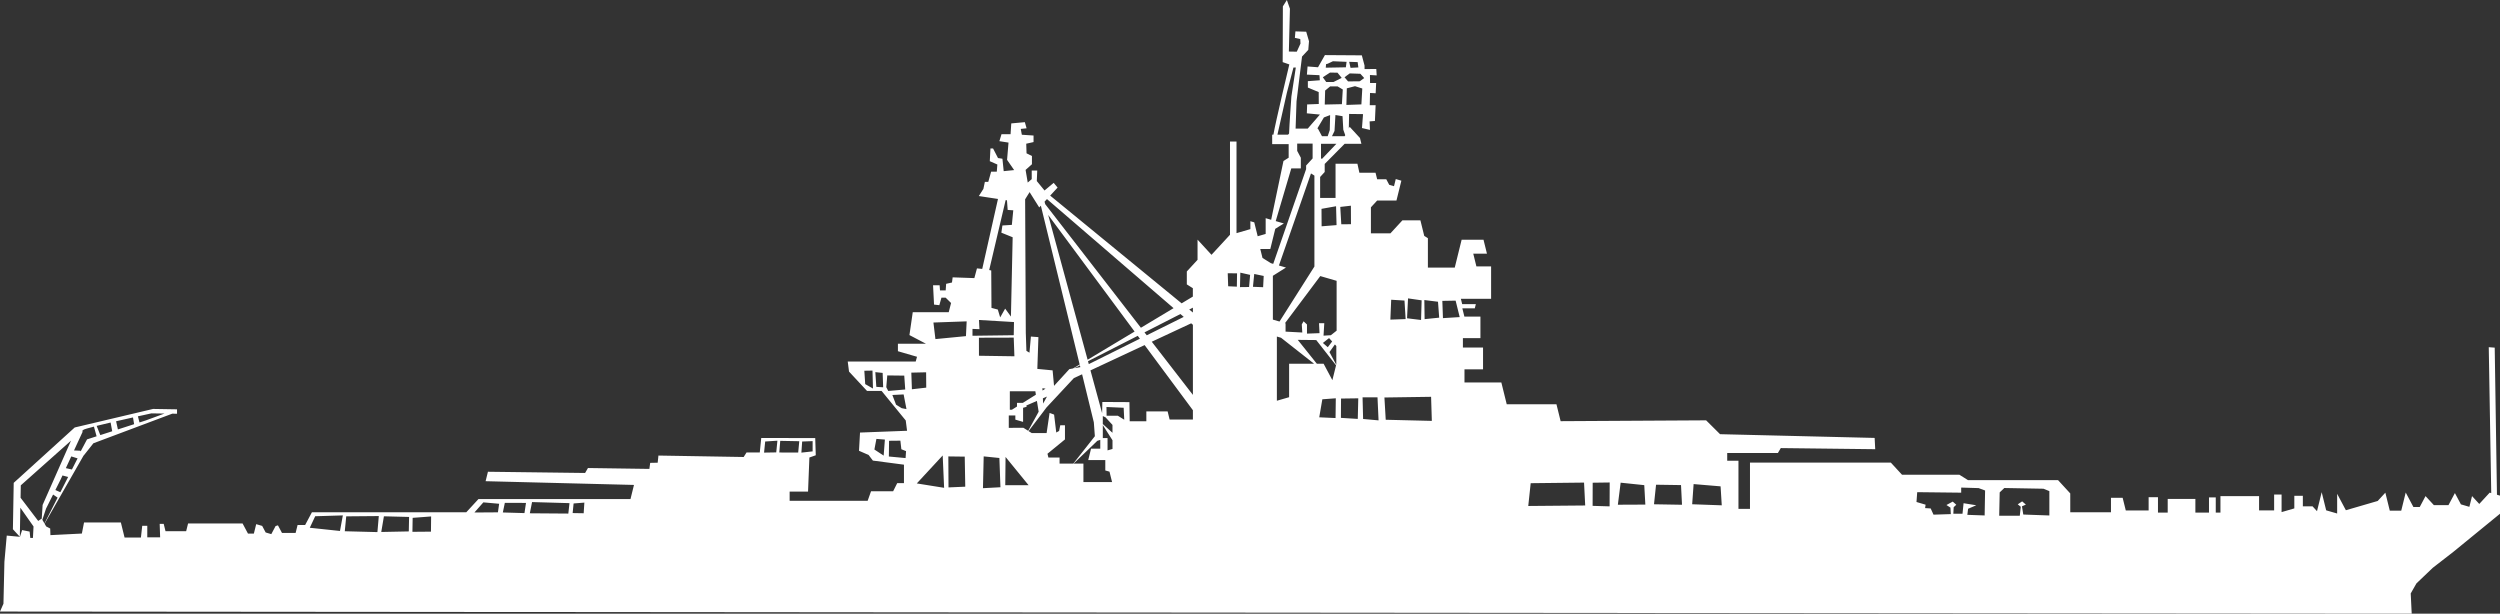 <?xml version="1.0" encoding="UTF-8" standalone="no"?>
<!-- Created with Inkscape (http://www.inkscape.org/) -->

<svg
   width="138.913mm"
   height="34.1mm"
   viewBox="0 0 138.913 34.1"
   fill= "rgb(19, 19, 19)"
   version="1.1"
   id="svg1"
   xml:space="preserve"
   xmlns:inkscape="http://www.inkscape.org/namespaces/inkscape"
   xmlns:sodipodi="http://sodipodi.sourceforge.net/DTD/sodipodi-0.dtd"
   xmlns="http://www.w3.org/2000/svg"
   xmlns:svg="http://www.w3.org/2000/svg"><rect x="0" y="0" width="138.913" height="34.1" fill="#333333" stroke="none"/><sodipodi:namedview
     id="namedview1"
     pagecolor="#ffffff"
     bordercolor="#000000"
     borderopacity="0.25"
     inkscape:showpageshadow="2"
     inkscape:pageopacity="0.0"
     inkscape:pagecheckerboard="0"
     inkscape:deskcolor="#d1d1d1"
     inkscape:document-units="mm" /><defs
     id="defs1" /><g
     inkscape:groupmode="layer"
     id="layer2"
     inkscape:label="Layer 2"
     transform="translate(-24.361,-24.308)"><path
       id="path1"
       style="display:inline;fill:#ffffff;stroke-width:0.309"
       d="m 95.866,24.308 -0.222,0.354 -0.011,3.098 0.369,0.128 c 0,0 -0.77,3.223 -0.884,3.904 h -0.068 v 0.525 h 0.916 v 0.754 l -0.289,0.182 -0.684,3.267 -0.305,-0.089 v 0.875 l -0.443,0.129 -0.191,-0.773 -0.216,-0.063 v 0.439 l -0.77,0.224 v -5.092 h -0.362 v 5.182 L 91.678,38.467 90.903,37.624 v 1.121 l -0.596,0.647 v 0.719 l 0.335,0.211 v 0.466 l -0.624,0.375 -7.304,-5.986 0.413,-0.447 -0.218,-0.262 -0.509,0.425 -0.429,-0.525 0.024,-0.586 h -0.306 v 0.48 l -0.222,0.19 -0.119,-0.703 0.353,-0.315 v -0.458 l -0.3,-0.149 -0.017,-0.534 0.406,-0.091 v -0.364 l -0.651,-0.043 -0.06,-0.324 0.324,-0.034 -0.097,-0.341 -0.754,0.069 -0.039,0.598 h -0.503 l -0.118,0.389 0.507,0.079 -0.08,0.959 0.393,0.569 -0.581,0.059 -0.07,-0.69 -0.246,-0.038 -0.274,-0.532 H 79.396 l -0.037,0.706 0.42,0.185 -0.031,0.397 h -0.314 l -0.159,0.568 h -0.19 l -0.081,0.389 -0.254,0.398 1.064,0.162 -0.875,3.887 -0.293,-0.029 -0.145,0.54 -1.206,-0.042 -0.037,0.287 -0.325,0.073 -0.025,0.366 h -0.316 l -0.021,-0.287 h -0.365 l 0.055,1.075 0.294,0.033 0.117,-0.418 h 0.234 l 0.301,0.297 -0.13,0.511 h -1.999 l -0.184,1.271 0.917,0.481 H 74.254 v 0.415 l 1.061,0.309 -0.073,0.266 h -3.776 l 0.071,0.557 1.001,1.076 h 0.81 l 1.341,1.641 0.073,0.572 -2.614,0.099 -0.056,1.013 0.534,0.233 0.236,0.312 1.728,0.227 v 1.024 h -0.374 l -0.228,0.455 H 72.76 l -0.188,0.529 h -4.335 v -0.511 h 1.023 l 0.075,-1.895 0.354,-0.125 -0.03,-0.957 -3,-10e-4 -0.081,0.801 H 65.843 l -0.159,0.253 -4.737,-0.08 -0.042,0.397 -0.416,0.009 -0.045,0.336 -3.413,-0.049 -0.159,0.275 -5.399,-0.068 -0.129,0.525 8.244,0.207 -0.194,0.787 h -8.449 l -0.676,0.733 H 41.692 l -0.376,0.707 h -0.42 l -0.109,0.441 h -0.757 l -0.224,-0.422 -0.131,0.038 -0.239,0.45 -0.313,-0.092 -0.194,-0.365 -0.332,-0.097 -0.13,0.525 H 38.14 L 37.84,53.394 h -3.028 l -0.107,0.431 H 33.558 l -0.101,-0.41 h -0.223 l 0.025,0.751 h -0.714 v -0.64 h -0.281 l -0.073,0.651 H 31.283 L 31.077,53.34 H 29.03 l -0.12,0.615 -1.747,0.088 -0.013,-0.368 -0.222,-0.115 -0.089,-0.152 2.173,-3.798 0.005,0.004 0.534,-0.675 4.382,-1.645 0.265,0.004 v -0.245 l -1.33,-0.022 -4.355,1.03 -3.39,3.077 -0.045,2.577 0.385,0.419 0.028,-1.615 0.733,1.043 -0.033,0.636 H 26.044 l -0.037,-0.352 -0.418,-0.084 -0.119,0.374 -0.734,-0.068 -0.13,1.461 -0.053,2.324 -0.192,0.436 134.007,0.12 -0.055,-1.127 0.318,-0.557 0.907,-0.866 1.143,-0.887 2.594,-2.119 v -1.005 l -0.17,-0.049 -0.125,-8.174 -0.331,-0.025 0.138,8.106 -0.086,-0.025 -0.579,0.629 -0.402,-0.437 -0.148,0.597 -0.47,-0.137 -0.334,-0.628 -0.357,0.67 h -0.812 l -0.463,-0.502 -0.322,0.608 h -0.351 l -0.428,-0.806 -0.249,1.009 h -0.636 l -0.247,-1.001 -0.424,0.461 -1.769,0.515 -0.485,-0.912 v 1.094 l -0.61,-0.177 -0.249,-1.008 -0.261,1.055 -0.247,-0.268 h -0.539 v -0.585 h -0.474 v 0.699 l -0.708,0.206 v -0.977 h -0.414 v 0.883 h -0.837 v -0.794 h -2.146 v 0.915 h -0.261 v -0.846 h -0.376 v 0.847 h -0.756 v -0.761 h -1.538 v 0.76 h -0.541 v -0.854 h -0.519 v 0.737 h -1.269 l -0.174,-0.703 h -0.649 v 0.803 h -2.262 V 51.725 L 138.717,50.987 h -5.004 l -0.478,-0.3 h -3.188 l -0.622,-0.675 h -7.826 v 2.571 h -0.64 v -2.675 h -0.625 v -0.43 h 2.817 l 0.16,-0.272 5.247,0.062 -0.032,-0.627 -8.589,-0.207 -0.775,-0.77 -8.084,0.047 -0.232,-0.94 h -2.763 l -0.299,-1.212 h -2.048 v -0.73 h 1.031 v -1.212 h -1.119 v -0.519 h 0.974 v -1.197 h -0.891 l -0.114,-0.459 h 0.692 l 0.058,-0.235 h -0.759 l -0.073,-0.294 h 1.68 v -1.801 h -0.817 l -0.174,-0.707 h 0.761 l -0.192,-0.776 h -1.215 l -0.287,1.161 -0.095,0.386 h -1.493 v -1.633 l -0.203,-0.127 -0.213,-0.865 h -1 l -0.667,0.724 h -1.083 v -1.447 l 0.348,-0.378 h 1.072 l 0.272,-1.102 -0.311,-0.091 -0.098,0.398 -0.265,-0.077 -0.163,-0.307 h -0.508 l -0.09,-0.366 h -0.898 l -0.109,-0.498 h -1.215 v 1.899 h -0.857 v -1.165 l 0.254,-0.276 v -0.447 l 1.11,-1.121 h 0.929 l -0.079,-0.321 -0.573,-0.622 -0.047,0.089 0.016,-0.803 0.775,0.009 -0.06,0.774 0.444,0.104 -0.02,-0.473 0.295,-0.023 0.04,-0.876 h -0.326 l 0.014,-0.681 0.313,0.016 0.028,-0.57 h -0.339 l -0.006,-0.444 0.374,0.022 -0.021,-0.357 -0.651,0.007 -0.003,-0.202 -0.15,-0.562 -2.051,-0.014 -0.383,0.676 -0.581,-0.044 -0.037,0.453 0.698,0.032 0.019,0.283 -0.664,0.049 V 29.174 l 0.602,0.251 0.004,0.661 -0.646,0.025 -0.018,0.494 0.727,0.069 -0.677,0.78 H 96.351 l 0.052,-1.515 0.305,-2.487 0.348,-0.374 0.04,-0.478 -0.155,-0.53 -0.6,-0.018 -0.03,0.36 0.3,0.067 0.012,0.251 -0.206,0.45 -0.44,-0.008 0.059,-2.381 z m 2.56,3.403 0.757,0.033 -0.039,0.304 -1.117,0.021 0.017,-0.197 0.088,-0.022 z m 0.902,0.032 0.471,0.016 0.039,0.296 -0.435,0.022 z m -3.096,0.317 h 0.131 l -0.246,1.611 c 0,0 -0.113,1.576 -0.129,2.059 l -0.056,0.06 h -0.59 l 0.527,-2.342 z m 2.032,0.28 0.416,0.008 0.233,0.289 -0.456,0.228 h -0.404 l -0.189,-0.264 z m 1.096,0.047 0.591,0.021 0.213,0.238 -0.249,0.179 -0.648,0.007 -0.197,-0.233 z m 0.293,0.71 0.404,0.129 -0.05,0.883 -0.833,0.03 0.023,-0.923 z m -1.383,0.013 h 0.417 l 0.286,0.171 -0.049,0.815 -0.953,0.021 0.022,-0.778 z m 0.295,1.59 0.394,0.064 0.043,0.753 0.107,0.302 -0.031,0.059 h -0.706 l 0.142,-0.293 z m -0.296,0.002 -0.019,0.834 -0.115,0.341 H 97.817 L 97.591,31.454 h -0.037 l 0.37,-0.62 z m -1.829,1.586 h 0.857 v 0.824 l -0.361,0.393 v 0.201 l -1.828,5.264 -0.13,-0.038 -0.466,-0.292 -0.123,-0.496 h 0.557 l 0.276,-1.121 0.477,-0.298 -0.452,-0.132 0.865,-2.928 h 0.53 V 33.072 l -0.202,-0.38 z m 1.323,0.012 h 0.854 l -0.807,0.845 -0.047,-0.05 z m -0.556,1.646 0.19,0.12 v 1.374 3.678 l -1.939,3.057 -0.369,-0.107 v -2.435 l 0.729,-0.458 -0.393,-0.114 z m -15.636,1.037 0.535,0.852 0.091,-0.098 2.156,8.824 -0.368,0.221 -0.205,0.037 -0.851,0.93 -0.079,-0.861 -0.849,-0.081 0.06,-1.766 -0.417,-0.032 -0.08,0.897 -0.17,-0.103 -0.034,-1.002 -0.037,-7.418 z m 0.965,0.387 7.035,6.061 -1.815,1.089 -5.317,-6.867 -0.037,-0.138 z m -2.296,0.058 0.074,0.011 0.039,0.534 0.311,0.021 -0.079,0.81 -0.525,0.033 -0.058,0.4 0.628,0.255 -0.096,4.406 -0.321,-0.441 -0.277,0.488 -0.131,-0.436 -0.352,-0.093 -0.013,-2.079 -0.114,-0.024 z m 19.184,0.31 0.005,1.029 -0.539,0.003 -0.056,-0.964 z m -0.824,0.03 0.027,1.049 -0.83,0.066 -0.006,-0.97 z m -15.997,0.483 4.802,6.48 -2.611,1.566 z m 10.677,3.208 0.544,0.123 -0.057,0.674 -0.506,0.006 z m -0.7,0.033 0.518,0.005 -0.011,0.74 -0.482,-0.022 z m 1.473,0.04 0.526,0.11 -0.032,0.625 -0.565,-0.022 z m 3.67,0.117 0.908,0.264 v 2.769 l -0.32,0.253 -0.407,0.024 0.041,-0.693 -0.292,5.49e-4 0.028,0.554 -0.697,0.026 v -0.508 l -0.189,-0.177 -0.1,0.173 0.028,0.45 -0.929,-0.049 v -0.461 l -0.032,-0.009 z m 4.876,1.239 0.756,0.109 -0.032,1.092 -0.779,-0.095 z m -0.936,0.076 0.739,0.045 0.063,1.03 -0.848,0.03 z m 1.842,0.017 0.759,0.094 0.066,0.885 -0.81,0.082 z m 1.738,0.033 0.227,0.914 -0.931,0.058 -0.034,-0.959 z m -14.598,0.39 v 0.26 l -0.008,0.004 -0.196,-0.16 z m -0.694,0.354 0.185,0.159 -2.055,1.022 -0.126,-0.162 z m -11.193,0.33 1.946,0.116 -0.014,0.732 -2.293,0.03 0.001,-0.382 0.386,0.016 z m -0.684,0.077 -0.04,0.821 -1.696,0.164 -0.111,-0.92 z m 12.476,0.109 0.095,0.082 v 3.895 l -2.286,-2.954 z m -2.969,0.695 0.119,0.16 -2.839,1.412 -0.044,-0.161 z m 7.73,0.04 0.231,0.067 1.836,1.444 h -1.387 v 1.859 l -0.68,0.197 z m -14.622,0.06 0.038,1.037 -1.97,-0.03 -0.002,-1.002 z m 17.528,0.033 0.166,0.18 -0.244,0.32 -0.271,-0.236 0.326,-0.259 z m -1.745,0.092 1.026,0.01 1.101,1.405 -0.204,0.825 -0.487,-0.914 h -0.376 z m 2.063,0.255 0.079,0.086 v 1.013 l -0.006,0.024 -0.375,-0.699 z m -10.573,0.035 2.683,3.619 v 0.516 h -1.294 l -0.111,-0.451 h -1.182 v 0.549 H 87.133 l -0.015,-1.065 -1.505,-0.008 -0.013,0.621 -0.647,-2.376 z m -3.595,1.127 0.024,0.098 -0.338,0.062 z m -11.526,0.29 0.027,0.997 -0.431,-0.246 -0.049,-0.743 z m 0.158,0.086 0.407,0.043 0.028,0.799 -0.38,-0.024 z m 2.822,0.009 0.007,0.852 -0.797,0.091 -0.032,-0.924 z m 8.667,0.111 0.652,2.669 0.057,0.771 -1.2,1.524 h -0.761 v -0.337 h -0.62 l -0.052,-0.212 0.972,-0.796 v -0.785 l -0.261,-0.002 -0.065,0.317 -0.158,0.086 -0.12,-0.995 -0.251,-0.094 -0.165,1.119 h -0.829 l -0.173,-0.108 0.807,-1.062 0.018,-0.019 v -0.006 l 0.172,-0.227 0.477,-0.512 0.003,-5.49e-4 v -0.002 l 1.038,-1.115 z m -10.825,0.063 0.943,0.011 0.054,0.77 -0.944,0.082 -0.109,-0.21 z m 8.62,0.711 0.175,0.023 -0.169,0.106 z m -1.81,0.168 h 1.417 l 0.03,0.192 -0.725,0.454 h -0.324 v 0.203 l -0.284,0.179 h -0.115 z m -5.901,0.177 0.157,0.814 -0.263,-0.049 -0.316,-0.196 -0.205,-0.538 z m 7.964,0.118 -0.214,0.39 -0.013,-0.291 z m 21.344,0.014 0.041,1.338 -2.562,-0.063 -0.072,-1.237 z m -2.978,0.028 0.059,1.281 -0.859,-0.077 -0.03,-1.202 z m -2.317,0.054 -0.014,1.098 -0.906,-0.041 0.172,-1.001 z m 1.249,0.002 -0.028,1.144 -0.937,-0.058 0.007,-1.073 z m -17.857,0.145 0.097,0.599 -0.582,1.061 -0.263,-0.166 H 80.414 v -0.689 h 0.365 v 0.233 l 0.43,0.125 V 46.968 l 0.198,-0.058 -0.017,-0.07 z m 3.865,0.337 0.956,0.042 c 0,0 0.024,0.401 0.032,0.665 L 86.475,47.409 H 85.85 Z m -4.97,0.143 v 0.01 h -0.024 z m -48.093,0.21 v 5.49e-4 l 0.719,0.011 -1.035,0.381 -0.351,0.113 -0.089,-0.34 c 0.429,-0.095 0.756,-0.166 0.756,-0.166 z m 52.86,0.15 0.151,0.072 0.386,0.42 v 0.438 l -0.538,-0.487 z m -53.888,0.077 0.062,0.375 -0.901,0.291 -0.1,-0.454 c 0.341,-0.078 0.637,-0.144 0.94,-0.212 z m -1.244,0.283 0.089,0.485 -0.661,0.213 -0.204,-0.512 c 0.23,-0.058 0.497,-0.121 0.776,-0.186 z m 55.132,0.142 0.538,0.843 v 0.483 l -0.275,0.08 V 48.651 h -0.263 z m -56.059,0.084 0.148,0.539 -0.531,0.171 -0.354,0.667 -0.022,-0.036 -0.347,-0.016 0.49,-1.063 -0.059,-0.004 c 0.031,-0.026 0.084,-0.073 0.095,-0.081 0.041,-0.031 0.271,-0.096 0.58,-0.176 z m 43.479,0.684 0.471,0.037 -0.068,0.892 -0.515,-0.34 z m 12.439,0.054 v 0.488 h -0.513 l -0.156,0.632 h 0.948 v 0.579 l 0.233,0.067 0.144,0.579 h -1.592 v -1.026 h -0.547 l 1.32,-1.267 z m -57.191,0.042 -1.578,3.573 c 0,0 -0.033,0.475 -0.049,0.763 l -0.002,-0.002 -0.195,0.127 -0.979,-1.287 0.012,-0.69 c 0,0 1.773,-1.585 2.791,-2.484 z m 46.084,0.002 0.054,0.476 0.261,0.105 -0.026,0.385 -0.929,-0.086 0.011,-0.874 z m -6.833,10e-4 -0.065,0.65 -0.677,0.012 0.063,-0.617 z m 0.157,0.009 1.058,0.02 -0.06,0.629 -1.05,-0.002 z m 1.8,0.015 -5.25e-4,0.57 -0.624,0.069 0.043,-0.617 z m -40.664,0.657 0.013,0.011 -0.015,-0.003 z m 47.891,0.14 0.079,1.797 -1.518,-0.243 z m 2.278,0.051 0.872,0.089 0.059,1.626 -0.971,0.052 z m -50.699,0.002 0.351,0.108 -0.315,0.619 -0.337,-0.076 z m 48.735,0 0.911,0.012 0.029,1.67 -0.931,0.04 z m 3.179,0.029 1.28,1.57 h -1.296 z m -52.402,1.029 0.313,0.086 -0.431,0.846 -0.277,-0.123 0.291,-0.583 z m 85.971,0.39 -0.005,1.327 -0.944,-0.028 0.004,-1.286 z m -1.425,0.006 0.064,1.272 -3.164,0.028 0.135,-1.266 z m 2.034,0.005 1.312,0.137 0.06,1.081 -1.527,0.007 z m 4.054,0.078 1.499,0.126 0.065,1.054 -1.644,-0.059 z m -2.087,0.035 1.387,0.021 0.055,1.093 -1.556,-0.027 z m 16.955,0.159 0.968,0.029 0.36,0.133 -0.025,1.387 -0.961,-0.034 0.041,-0.337 0.455,-0.195 -0.706,-0.114 -0.059,0.585 h -0.509 l 0.018,-0.364 0.146,-0.135 -0.198,-0.176 -0.35,0.19 0.224,0.146 0.018,0.359 -0.96,0.031 -0.157,-0.345 -0.31,-0.02 0.027,-0.19 -0.506,-0.149 0.04,-0.546 2.444,0.028 z m 2.397,0.024 2.176,0.04 0.326,0.133 5.2e-4,1.353 -1.45,-0.052 -0.072,-0.456 0.217,-0.097 -0.207,-0.179 -0.244,0.165 0.167,0.136 -0.054,0.499 -1.144,-0.002 0.027,-1.296 z m -108.421,0.363 0.251,0.171 -0.73,1.435 -0.118,-0.202 0.206,-0.622 z m 26.614,0.419 2.08,0.059 -0.065,0.58 -2.139,-0.016 z m -2.706,0.016 0.877,0.078 -0.068,0.476 -1.307,0.009 z m 5.612,0.013 -0.038,0.592 -0.613,-0.01 0.053,-0.534 z m -4.419,0.014 1.176,0.003 -0.085,0.566 -1.202,-0.035 z m -9.001,0.697 -0.159,0.865 -1.678,-0.178 0.301,-0.64 z m 1.998,0.037 -0.077,0.891 -1.813,-0.047 0.08,-0.828 z m 0.284,0.013 1.399,0.036 -0.016,0.804 -1.53,0.031 z m 2.623,0.008 -0.009,0.845 -1.03,0.009 0.013,-0.776 z" /></g></svg>
